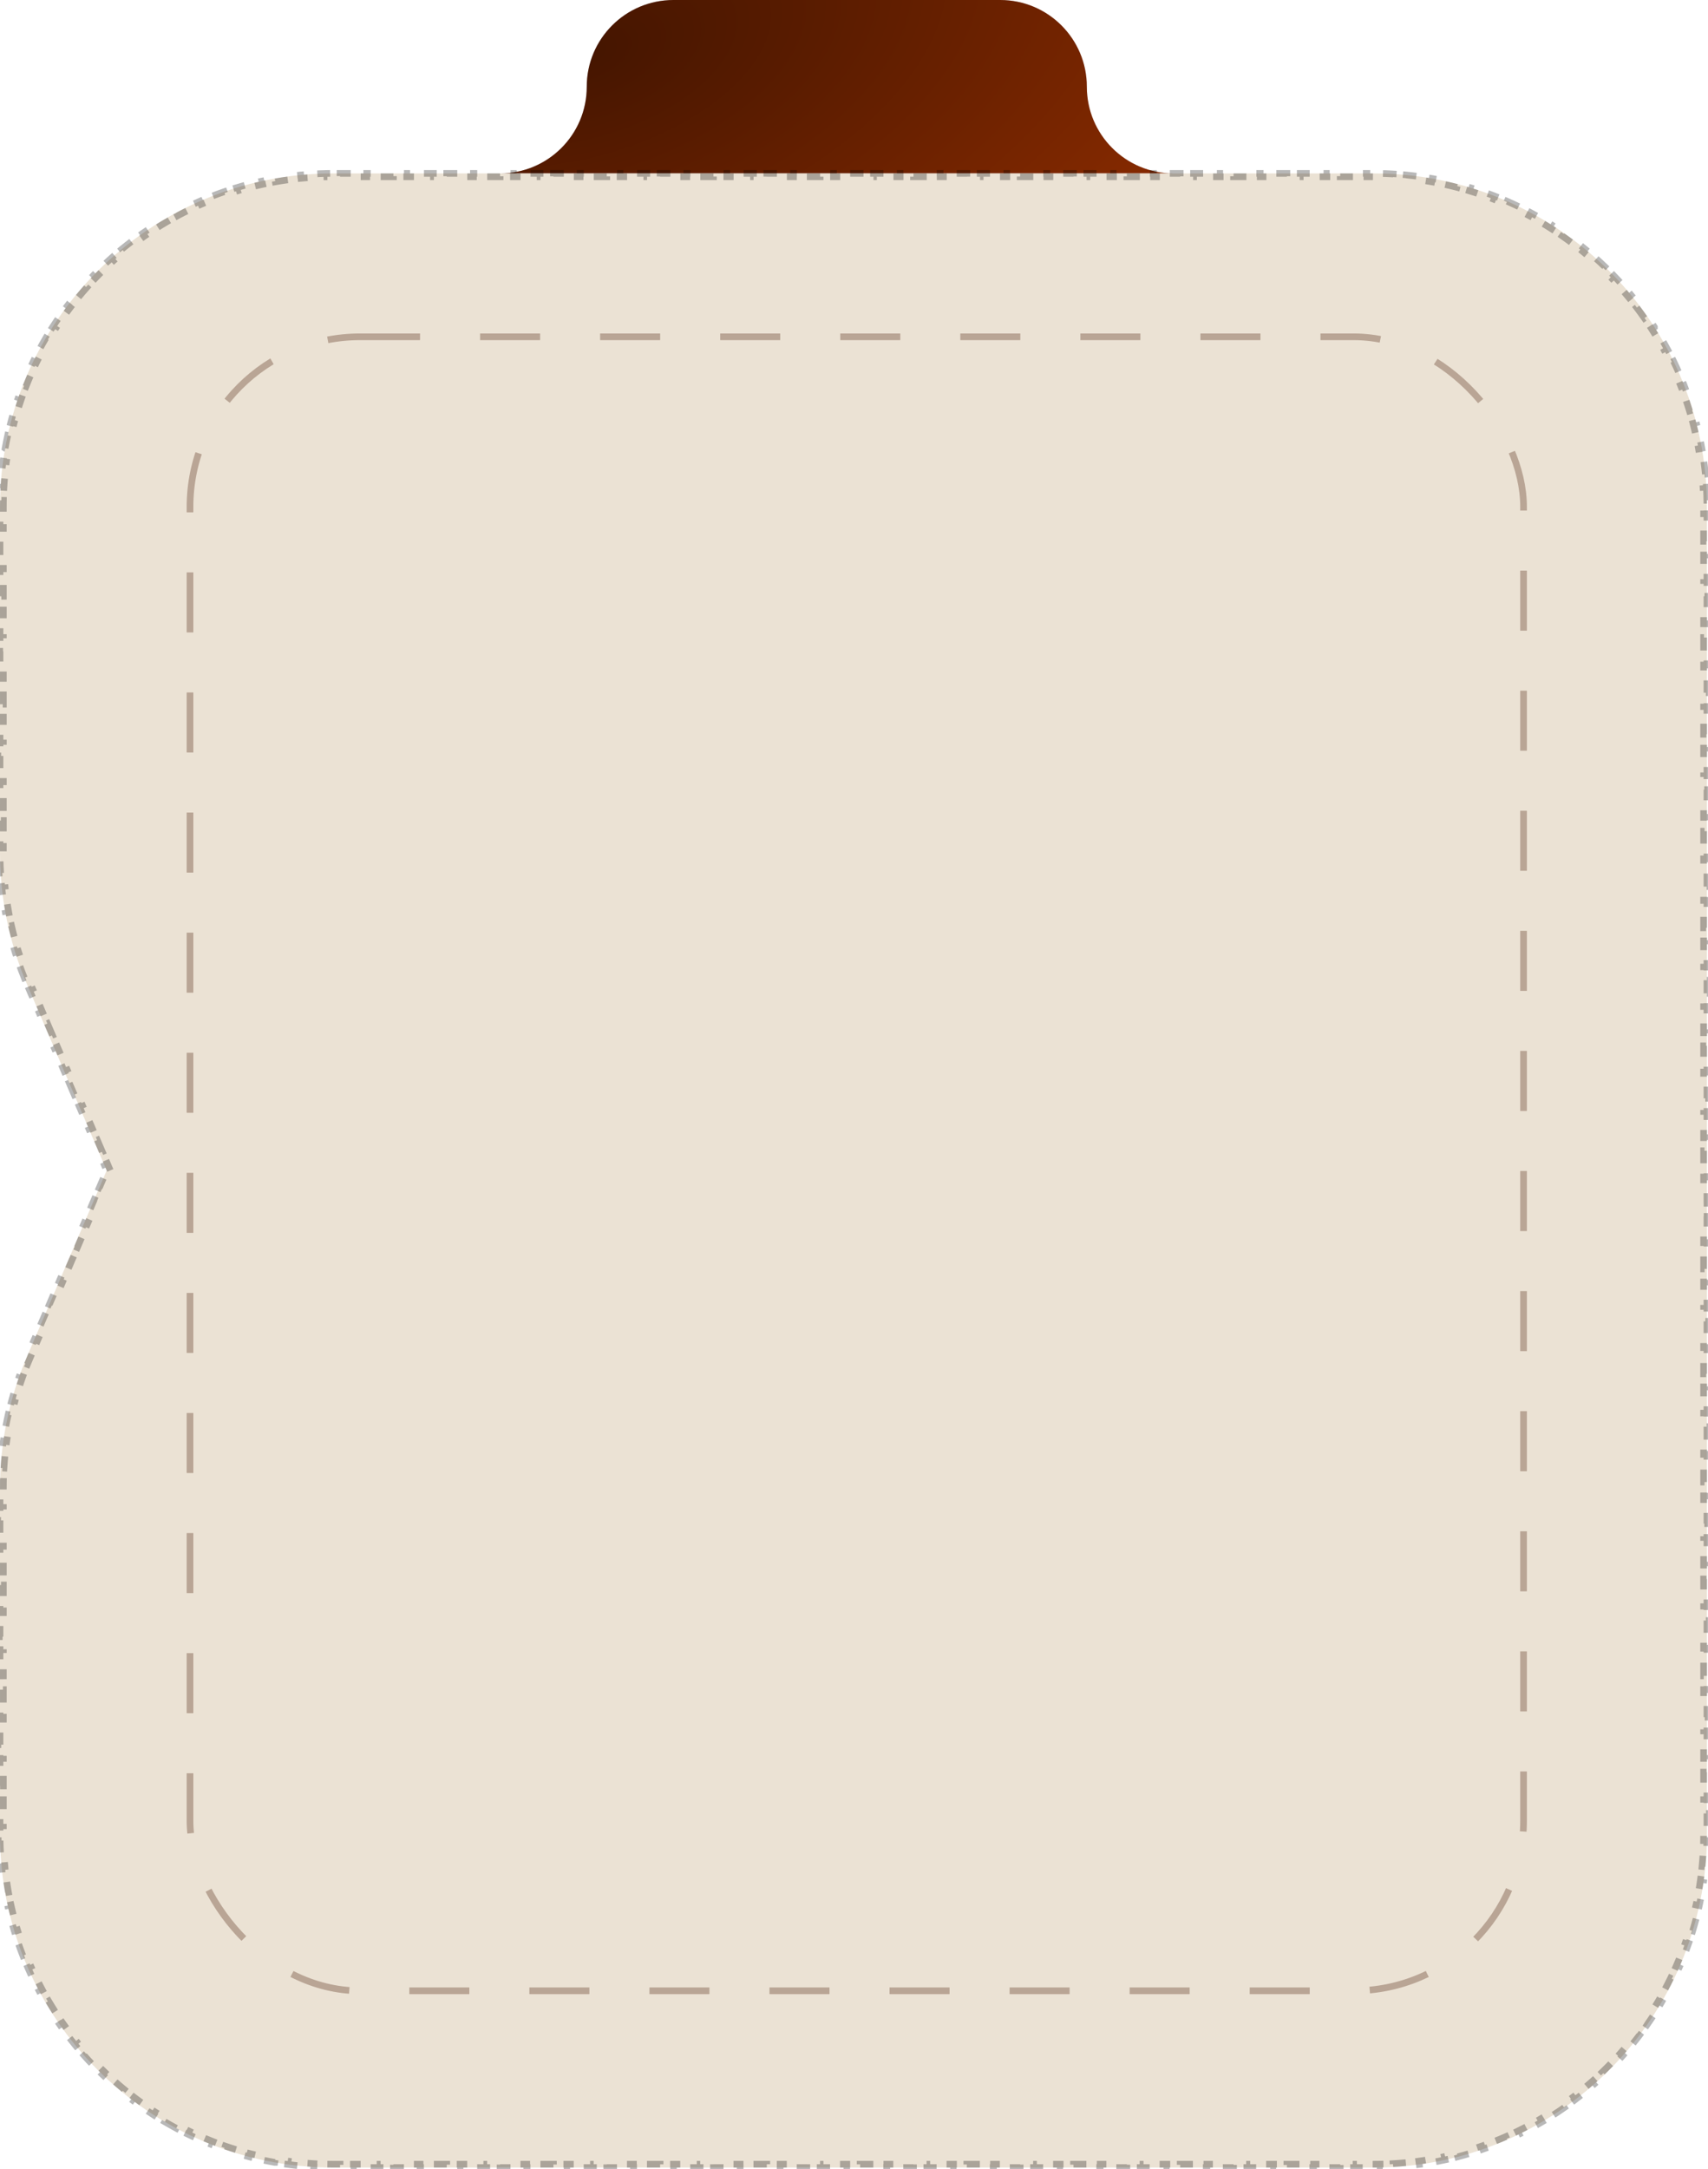 <svg width="241" height="306" viewBox="0 0 241 306" fill="none" xmlns="http://www.w3.org/2000/svg">
<path d="M153.352 12.231C153.352 18.986 158.828 24.462 165.583 24.462H176.873H59.27H70.559C77.314 24.462 82.79 18.986 82.79 12.231V12.231C82.79 5.476 88.266 0 95.021 0H141.122C147.876 0 153.352 5.476 153.352 12.231V12.231Z" fill="#D9D9D9"/>
<path d="M153.352 12.231C153.352 18.986 158.828 24.462 165.583 24.462H176.873H59.27H70.559C77.314 24.462 82.79 18.986 82.79 12.231V12.231C82.79 5.476 88.266 0 95.021 0H141.122C147.876 0 153.352 5.476 153.352 12.231V12.231Z" fill="url(#paint0_radial_202_63168)"/>
<path d="M0 71.502C0 45.522 21.061 24.461 47.041 24.461H193.811C219.791 24.461 240.852 45.522 240.852 71.502V94.788V129.951V200.278V235.442V258.727C240.852 284.707 219.791 305.769 193.811 305.769H47.041C21.061 305.769 0 284.707 0 258.727V235.442V209.924C0 203.56 1.291 197.262 3.796 191.411L15.053 165.115L3.796 138.819C1.291 132.968 0 126.67 0 120.306V94.788V71.502Z" fill="#EBE2D4"/>
<path d="M240.771 68.731C240.806 69.343 240.83 69.958 240.842 70.575H240.843L240.373 70.585C240.379 70.89 240.382 71.196 240.382 71.502V72.473H240.853V74.413H240.382V76.353H240.853V78.294H240.382V80.234H240.853V82.175H240.382V84.115H240.853V86.056H240.382V87.996H240.853V89.936H240.382V91.877H240.853V93.817H240.382V95.765H240.853V97.718H240.382V99.672H240.853V101.625H240.382V103.579H240.853V105.532H240.382V107.485H240.853V109.439H240.382V111.393H240.853V113.347H240.382V115.3H240.853V117.253H240.382V119.207H240.853V121.16H240.382V123.114H240.853V125.067H240.382V127.021H240.853V128.975H240.382V130.877H240.853V132.728H240.382V134.578H240.853V136.429H240.382V138.279H240.853V140.13H240.382V141.98H240.853V143.832H240.382V145.683H240.853V147.533H240.382V149.384H240.853V151.234H240.382V153.085H240.853V154.936H240.382V156.786H240.853V158.638H240.382V160.488H240.853V162.339H240.382V164.189H240.853V166.04H240.382V167.891H240.853V169.741H240.382V171.592H240.853V173.443H240.382V175.294H240.853V177.145H240.382V178.995H240.853V180.846H240.382V182.696H240.853V184.547H240.382V186.397H240.853V188.249H240.382V190.1H240.853V191.95H240.382V193.801H240.853V195.651H240.382V197.502H240.853V199.353H240.382V201.255H240.853V203.209H240.382V205.162H240.853V207.115H240.382V209.069H240.853V211.022H240.382V212.977H240.853V214.93H240.382V216.883H240.853V218.837H240.382V220.79H240.853V222.744H240.382V224.697H240.853V226.65H240.382V228.604H240.853V230.558H240.382V232.512H240.853V234.465H240.382V236.412H240.853V238.353H240.382V240.293H240.853V242.233H240.382V244.174H240.853V246.114H240.382V248.055H240.853V249.995H240.382V251.936H240.853V253.876H240.382V255.816H240.853V257.757H240.382V258.728C240.382 259.034 240.379 259.34 240.373 259.646L240.842 259.653C240.83 260.271 240.806 260.886 240.771 261.498L240.302 261.472C240.266 262.082 240.219 262.69 240.16 263.294L240.628 263.339C240.568 263.955 240.494 264.566 240.41 265.175L239.947 265.112C239.864 265.718 239.77 266.321 239.664 266.919L240.126 267C240.018 267.608 239.896 268.212 239.765 268.812L239.309 268.713C239.178 269.31 239.037 269.902 238.884 270.49L239.337 270.607C239.181 271.205 239.013 271.798 238.835 272.387L238.388 272.251C238.211 272.836 238.023 273.416 237.823 273.99L238.265 274.144C238.062 274.727 237.85 275.305 237.626 275.877L237.189 275.706C236.967 276.275 236.733 276.838 236.489 277.396L236.916 277.582C236.669 278.147 236.412 278.707 236.144 279.26L235.723 279.055C235.456 279.604 235.179 280.148 234.892 280.685L235.304 280.905C235.013 281.449 234.71 281.985 234.398 282.516L233.996 282.279C233.687 282.805 233.368 283.325 233.039 283.838L233.435 284.092C233.102 284.611 232.757 285.12 232.404 285.625L232.021 285.357C231.672 285.858 231.313 286.35 230.945 286.836L231.317 287.118C230.945 287.609 230.566 288.094 230.175 288.569L229.812 288.271C229.425 288.743 229.028 289.207 228.623 289.662L228.972 289.973C228.563 290.433 228.145 290.885 227.719 291.329L227.382 291.005C226.959 291.444 226.527 291.875 226.088 292.298L226.412 292.636C225.968 293.062 225.516 293.48 225.056 293.889L224.745 293.54C224.29 293.945 223.827 294.341 223.355 294.729L223.653 295.09C223.178 295.481 222.693 295.861 222.202 296.233L221.92 295.862C221.434 296.23 220.942 296.589 220.441 296.938L220.708 297.32C220.203 297.673 219.694 298.018 219.175 298.351L218.921 297.955C218.408 298.284 217.889 298.603 217.363 298.912L217.599 299.314C217.068 299.626 216.532 299.929 215.988 300.22L215.768 299.808C215.231 300.095 214.688 300.373 214.139 300.64L214.343 301.061C213.79 301.329 213.231 301.586 212.666 301.833L212.479 301.406C211.921 301.65 211.358 301.884 210.79 302.106L210.96 302.543C210.388 302.767 209.81 302.979 209.228 303.181L209.074 302.739C208.499 302.939 207.919 303.127 207.334 303.305L207.469 303.751C206.881 303.929 206.288 304.098 205.69 304.254L205.573 303.8C204.985 303.953 204.393 304.095 203.796 304.226L203.896 304.681C203.296 304.812 202.692 304.934 202.084 305.042L202.003 304.58C201.405 304.686 200.801 304.781 200.195 304.864L200.259 305.326C199.65 305.41 199.038 305.484 198.422 305.544L198.378 305.077C197.774 305.136 197.166 305.183 196.555 305.219L196.581 305.687C195.969 305.722 195.354 305.746 194.736 305.758L194.729 305.289C194.423 305.295 194.117 305.298 193.811 305.298H192.87V305.769H190.988V305.298H189.106V305.769H187.225V305.298H185.343V305.769H183.461V305.298H181.58V305.769H179.698V305.298H177.816V305.769H175.935V305.298H174.053V305.769H172.172V305.298H170.29V305.769H168.408V305.298H166.526V305.769H164.645V305.298H162.764V305.769H160.882V305.298H159V305.769H157.118V305.298H155.236V305.769H153.354V305.298H151.474V305.769H149.592V305.298H147.71V305.769H145.828V305.298H143.946V305.769H142.065V305.298H140.184V305.769H138.302V305.298H136.42V305.769H134.538V305.298H132.657V305.769H130.775V305.298H128.894V305.769H127.012V305.298H125.13V305.769H123.248V305.298H121.367V305.769H119.485V305.298H117.604V305.769H115.722V305.298H113.84V305.769H111.959V305.298H110.077V305.769H108.195V305.298H106.313V305.769H104.432V305.298H102.551V305.769H100.669V305.298H98.787V305.769H96.905V305.298H95.023V305.769H93.142V305.298H91.261V305.769H89.379V305.298H87.497V305.769H85.615V305.298H83.733V305.769H81.853V305.298H79.971V305.769H78.089V305.298H76.207V305.769H74.325V305.298H72.443V305.769H70.562V305.298H68.681V305.769H66.799V305.298H64.917V305.769H63.035V305.298H61.154V305.769H59.273V305.298H57.391V305.769H55.509V305.298H53.627V305.769H51.745V305.298H49.864V305.769H47.982V305.298H47.041C46.735 305.298 46.429 305.295 46.124 305.289L46.114 305.758C45.497 305.746 44.882 305.722 44.27 305.687L44.298 305.219C43.687 305.183 43.079 305.136 42.475 305.077L42.429 305.544C41.813 305.484 41.201 305.41 40.593 305.326L40.656 304.864C40.05 304.781 39.448 304.686 38.85 304.58L38.768 305.043H38.767C38.159 304.935 37.556 304.812 36.956 304.681L37.057 304.226C36.46 304.095 35.866 303.953 35.278 303.8L35.16 304.254C34.562 304.098 33.97 303.929 33.382 303.751L33.518 303.305C32.933 303.128 32.353 302.939 31.778 302.739L31.624 303.181C31.041 302.979 30.463 302.767 29.891 302.543L30.062 302.106C29.494 301.884 28.93 301.65 28.373 301.406L28.186 301.833C27.621 301.586 27.061 301.329 26.508 301.061L26.714 300.64C26.165 300.373 25.621 300.095 25.084 299.808L24.863 300.22C24.32 299.928 23.783 299.626 23.252 299.314L23.489 298.912C22.963 298.603 22.443 298.284 21.931 297.955L21.677 298.351C21.158 298.018 20.647 297.673 20.143 297.32L20.411 296.938C19.911 296.589 19.418 296.23 18.933 295.862L18.649 296.234C18.158 295.862 17.674 295.481 17.198 295.09L17.497 294.729C17.026 294.341 16.562 293.945 16.106 293.54L15.796 293.889C15.336 293.479 14.882 293.063 14.438 292.636L14.764 292.298C14.324 291.875 13.893 291.444 13.471 291.005L13.133 291.329C12.706 290.885 12.288 290.432 11.879 289.972L12.229 289.662C11.823 289.207 11.427 288.743 11.04 288.271L10.677 288.569C10.286 288.094 9.905 287.609 9.533 287.118L9.907 286.836C9.539 286.35 9.18 285.858 8.831 285.357L8.447 285.625C8.095 285.12 7.75 284.61 7.417 284.091L7.813 283.838C7.485 283.325 7.165 282.805 6.856 282.279L6.453 282.516C6.141 281.985 5.839 281.448 5.548 280.904L5.961 280.685C5.673 280.148 5.396 279.604 5.129 279.055L4.707 279.26C4.438 278.707 4.182 278.147 3.935 277.582L4.362 277.396C4.118 276.838 3.885 276.275 3.662 275.706L3.225 275.877C3 275.305 2.789 274.726 2.587 274.144L3.029 273.99C2.83 273.415 2.641 272.836 2.464 272.251L2.017 272.386C1.838 271.798 1.67 271.205 1.515 270.607L1.969 270.49C1.816 269.902 1.673 269.31 1.543 268.713L1.087 268.812C0.956 268.212 0.832 267.609 0.725 267.001L1.188 266.919C1.082 266.321 0.987 265.718 0.904 265.112L0.441 265.175C0.358 264.566 0.284 263.955 0.224 263.339L0.691 263.294C0.633 262.69 0.585 262.082 0.55 261.472L0.081 261.498C0.046 260.886 0.022 260.271 0.01 259.653L0.479 259.646L0.471 258.728V257.757H0V255.816H0.471V253.876H0V251.936H0.471V249.995H0V248.055H0.471V246.114H0V244.174H0.471V242.233H0V240.293H0.471V238.353H0V236.412H0.471V234.53H0V232.708H0.471V230.885H0V229.062H0.471V227.239H0V225.417H0.471V223.594H0V221.771H0.471V219.949H0V218.126H0.471V216.304H0V214.48H0.471V212.658H0V210.835H0.471V209.924C0.471 209.61 0.473 209.296 0.479 208.982L0.01 208.973C0.023 208.338 0.048 207.704 0.087 207.071L0.556 207.1C0.594 206.473 0.645 205.847 0.708 205.223L0.24 205.175C0.304 204.543 0.384 203.914 0.474 203.286L0.937 203.353C1.025 202.731 1.127 202.111 1.24 201.494L0.779 201.409C0.894 200.785 1.021 200.164 1.161 199.545L1.618 199.648C1.757 199.036 1.907 198.427 2.07 197.82L1.619 197.698C1.784 197.086 1.958 196.476 2.147 195.87L2.148 195.871L2.597 196.012C2.784 195.413 2.985 194.817 3.196 194.226L2.753 194.067C2.967 193.471 3.193 192.878 3.431 192.289L3.866 192.466L4.229 191.596L4.58 190.774L4.147 190.589L4.852 188.945L5.284 189.131L5.987 187.487L5.555 187.302L6.259 185.658L6.691 185.844L7.395 184.2L6.962 184.015L7.665 182.371L7.666 182.372L8.099 182.557L8.802 180.913L8.369 180.729L9.072 179.084L9.073 179.085L9.505 179.27L10.209 177.626L9.776 177.441L10.479 175.797L10.48 175.798L10.912 175.982L11.616 174.339L11.184 174.154L11.887 172.511L12.319 172.695L13.023 171.052L12.591 170.867L13.294 169.224L13.727 169.408L14.431 167.766L13.998 167.58L14.701 165.937L15.134 166.122L15.485 165.3L15.565 165.115L15.485 164.93L15.134 164.107L14.701 164.292L13.998 162.648L14.431 162.465L13.727 160.821L13.294 161.005L12.591 159.361L13.023 159.178L12.319 157.534L11.887 157.718L11.184 156.074L11.616 155.891L10.912 154.247L10.479 154.432L9.776 152.787L10.209 152.604L9.505 150.96L9.072 151.145L8.369 149.5L8.802 149.316L8.099 147.673L7.665 147.858L6.962 146.214L7.395 146.029L6.691 144.386L6.258 144.571L5.555 142.927L5.987 142.742L5.284 141.099L4.851 141.284L4.147 139.64L4.58 139.455L4.229 138.634L3.866 137.764L3.431 137.939C3.193 137.351 2.967 136.758 2.753 136.161L3.196 136.004C2.985 135.412 2.784 134.817 2.597 134.218L2.147 134.358C1.958 133.753 1.784 133.143 1.619 132.53L2.07 132.409C1.907 131.803 1.757 131.193 1.618 130.581L1.161 130.684C1.021 130.065 0.894 129.444 0.779 128.82L1.24 128.735C1.127 128.118 1.025 127.499 0.937 126.877L0.474 126.942C0.384 126.315 0.304 125.685 0.24 125.054L0.708 125.007C0.645 124.383 0.594 123.757 0.556 123.13L0.087 123.157C0.048 122.525 0.023 121.891 0.01 121.256L0.479 121.247L0.471 120.306V119.395H0V117.571H0.471V115.749H0V113.926H0.471V112.104H0V110.281H0.471V108.458H0V106.636H0.471V104.812H0V102.99H0.471V101.167H0V99.345H0.471V97.522H0V95.699H0.471V93.817H0V91.877H0.471V89.936H0V87.996H0.471V86.056H0V84.115H0.471V82.175H0V80.234H0.471V78.294H0V76.353H0.471V74.413H0V72.473H0.471V71.502C0.471 71.196 0.474 70.89 0.479 70.585L0.01 70.575C0.022 69.958 0.046 69.343 0.081 68.731L0.55 68.758C0.585 68.147 0.633 67.54 0.691 66.936L0.224 66.89C0.284 66.274 0.358 65.662 0.441 65.054L0.904 65.117C0.987 64.511 1.082 63.909 1.188 63.31L0.726 63.228L0.725 63.227C0.832 62.62 0.956 62.017 1.087 61.417L1.543 61.518C1.673 60.921 1.816 60.327 1.969 59.739L1.515 59.621C1.67 59.023 1.838 58.431 2.017 57.843L2.464 57.978C2.641 57.394 2.83 56.814 3.029 56.239L2.587 56.085C2.789 55.502 3 54.924 3.225 54.352L3.662 54.523C3.885 53.955 4.118 53.391 4.362 52.834L3.935 52.647C4.182 52.082 4.438 51.522 4.707 50.969L5.129 51.175C5.396 50.626 5.673 50.082 5.961 49.545L5.548 49.324C5.839 48.781 6.141 48.244 6.453 47.713L6.856 47.95C7.165 47.424 7.485 46.904 7.813 46.392L7.417 46.138C7.75 45.619 8.095 45.108 8.447 44.603L8.831 44.872C9.18 44.372 9.539 43.879 9.907 43.394L9.533 43.11C9.906 42.619 10.287 42.135 10.678 41.659L11.04 41.958C11.427 41.487 11.823 41.023 12.229 40.567L11.879 40.257C12.288 39.796 12.706 39.343 13.133 38.899L13.471 39.225C13.893 38.785 14.324 38.354 14.764 37.932L14.438 37.594C14.882 37.167 15.335 36.749 15.796 36.34L16.106 36.69C16.562 36.284 17.026 35.888 17.497 35.501L17.198 35.139C17.674 34.748 18.158 34.367 18.649 33.994L18.933 34.368C19.418 34 19.911 33.641 20.411 33.292L20.143 32.908C20.647 32.556 21.158 32.211 21.677 31.878L21.931 32.274C22.443 31.945 22.963 31.626 23.489 31.317L23.252 30.914C23.783 30.602 24.32 30.3 24.863 30.009L25.084 30.422C25.621 30.134 26.165 29.857 26.714 29.59L26.508 29.168C27.061 28.899 27.621 28.643 28.186 28.395L28.373 28.823C28.93 28.579 29.494 28.346 30.062 28.123L29.891 27.686C30.463 27.461 31.041 27.25 31.624 27.048L31.778 27.49C32.353 27.291 32.933 27.102 33.518 26.925L33.382 26.477C33.97 26.299 34.562 26.131 35.16 25.976L35.278 26.43C35.866 26.277 36.46 26.134 37.057 26.004L36.956 25.548C37.556 25.417 38.159 25.293 38.767 25.186L38.768 25.186L38.85 25.649C39.448 25.543 40.05 25.448 40.656 25.365L40.593 24.902C41.201 24.819 41.813 24.744 42.429 24.685L42.475 25.152C43.079 25.094 43.686 25.046 44.297 25.011L44.27 24.542C44.882 24.506 45.497 24.483 46.114 24.471L46.124 24.94C46.429 24.934 46.735 24.932 47.041 24.932H47.982V24.461H49.864V24.932H51.746V24.461H53.627V24.932H55.509V24.461H57.391V24.932H59.273V24.461H61.154V24.932H63.035V24.461H64.917V24.932H66.799V24.461H68.681V24.932H70.562V24.461H72.444V24.932H74.325V24.461H76.207V24.932H78.089V24.461H79.971V24.932H81.853V24.461H83.733V24.932H85.615V24.461H87.497V24.932H89.379V24.461H91.261V24.932H93.142V24.461H95.023V24.932H96.905V24.461H98.787V24.932H100.669V24.461H102.551V24.932H104.432V24.461H106.313V24.932H108.195V24.461H110.077V24.932H111.959V24.461H113.84V24.932H115.722V24.461H117.604V24.932H119.485V24.461H121.367V24.932H123.248V24.461H125.13V24.932H127.012V24.461H128.894V24.932H130.775V24.461H132.657V24.932H134.538V24.461H136.42V24.932H138.302V24.461H140.184V24.932H142.065V24.461H143.946V24.932H145.828V24.461H147.71V24.932H149.592V24.461H151.474V24.932H153.355V24.461H155.236V24.932H157.118V24.461H159V24.932H160.882V24.461H162.764V24.932H164.645V24.461H166.526V24.932H168.408V24.461H170.29V24.932H172.172V24.461H174.054V24.932H175.935V24.461H177.816V24.932H179.698V24.461H181.58V24.932H183.462V24.461H185.343V24.932H187.225V24.461H189.106V24.932H190.988V24.461H192.87V24.932H193.811C194.117 24.932 194.423 24.934 194.729 24.94L194.736 24.471C195.354 24.483 195.969 24.506 196.581 24.542L196.555 25.011C197.166 25.046 197.774 25.093 198.378 25.152L198.422 24.685C199.038 24.744 199.65 24.819 200.259 24.902L200.195 25.365C200.801 25.448 201.405 25.543 202.003 25.649L202.084 25.186C202.692 25.294 203.296 25.417 203.896 25.548L203.796 26.004C204.393 26.134 204.985 26.277 205.573 26.43L205.69 25.976C206.288 26.131 206.881 26.299 207.469 26.477L207.334 26.925C207.919 27.102 208.499 27.291 209.074 27.49L209.228 27.048C209.81 27.25 210.388 27.462 210.96 27.686L210.79 28.123C211.358 28.346 211.921 28.579 212.479 28.823L212.666 28.395C213.231 28.643 213.79 28.899 214.343 29.168L214.139 29.59C214.688 29.857 215.231 30.134 215.768 30.422L215.988 30.009C216.532 30.3 217.068 30.602 217.599 30.914L217.362 31.317C217.888 31.626 218.408 31.946 218.921 32.274L219.175 31.878C219.694 32.211 220.203 32.556 220.708 32.908L220.441 33.292C220.941 33.641 221.435 34 221.92 34.368L222.202 33.995C222.693 34.367 223.178 34.748 223.653 35.139L223.355 35.501C223.827 35.888 224.29 36.285 224.745 36.69L225.056 36.34C225.516 36.749 225.969 37.166 226.413 37.593L226.088 37.932C226.527 38.354 226.959 38.785 227.382 39.225L227.719 38.899C228.145 39.343 228.563 39.796 228.972 40.256L228.623 40.567C229.028 41.023 229.425 41.487 229.812 41.958L230.174 41.659C230.565 42.135 230.945 42.619 231.317 43.11L230.945 43.394C231.313 43.879 231.672 44.372 232.021 44.872L232.404 44.603C232.757 45.108 233.102 45.618 233.435 46.137V46.138L233.039 46.392C233.368 46.904 233.687 47.424 233.996 47.95L234.398 47.713C234.71 48.243 235.012 48.781 235.303 49.324L234.892 49.545C235.179 50.082 235.456 50.626 235.723 51.175L236.144 50.969C236.412 51.522 236.669 52.082 236.916 52.647L236.489 52.834C236.733 53.391 236.967 53.955 237.189 54.523L237.626 54.352C237.85 54.924 238.062 55.502 238.265 56.085L237.823 56.239C238.023 56.814 238.211 57.394 238.388 57.978L238.835 57.843C239.013 58.431 239.181 59.023 239.337 59.621L238.884 59.739C239.037 60.327 239.178 60.921 239.309 61.518L239.765 61.417C239.896 62.017 240.018 62.62 240.126 63.228L239.664 63.31C239.77 63.909 239.864 64.511 239.947 65.117L240.41 65.054C240.494 65.662 240.568 66.274 240.628 66.89L240.16 66.936C240.219 67.54 240.266 68.147 240.302 68.758L240.771 68.731Z" stroke="black" stroke-opacity="0.28" stroke-width="0.941" stroke-dasharray="1.88 1.88"/>
<rect opacity="0.3" x="26.809" y="47.511" width="188.166" height="233.325" rx="23.991" stroke="#441500" stroke-width="0.941" stroke-dasharray="8.47 8.47"/>
<defs>
<radialGradient id="paint0_radial_202_63168" cx="0" cy="0" r="1" gradientTransform="matrix(131.065 24.302 -92.053 90.16 81.311 7.525)" gradientUnits="userSpaceOnUse">
<stop stop-color="#441500"/>
<stop offset="1" stop-color="#AA3500"/>
</radialGradient>
</defs>
</svg>
